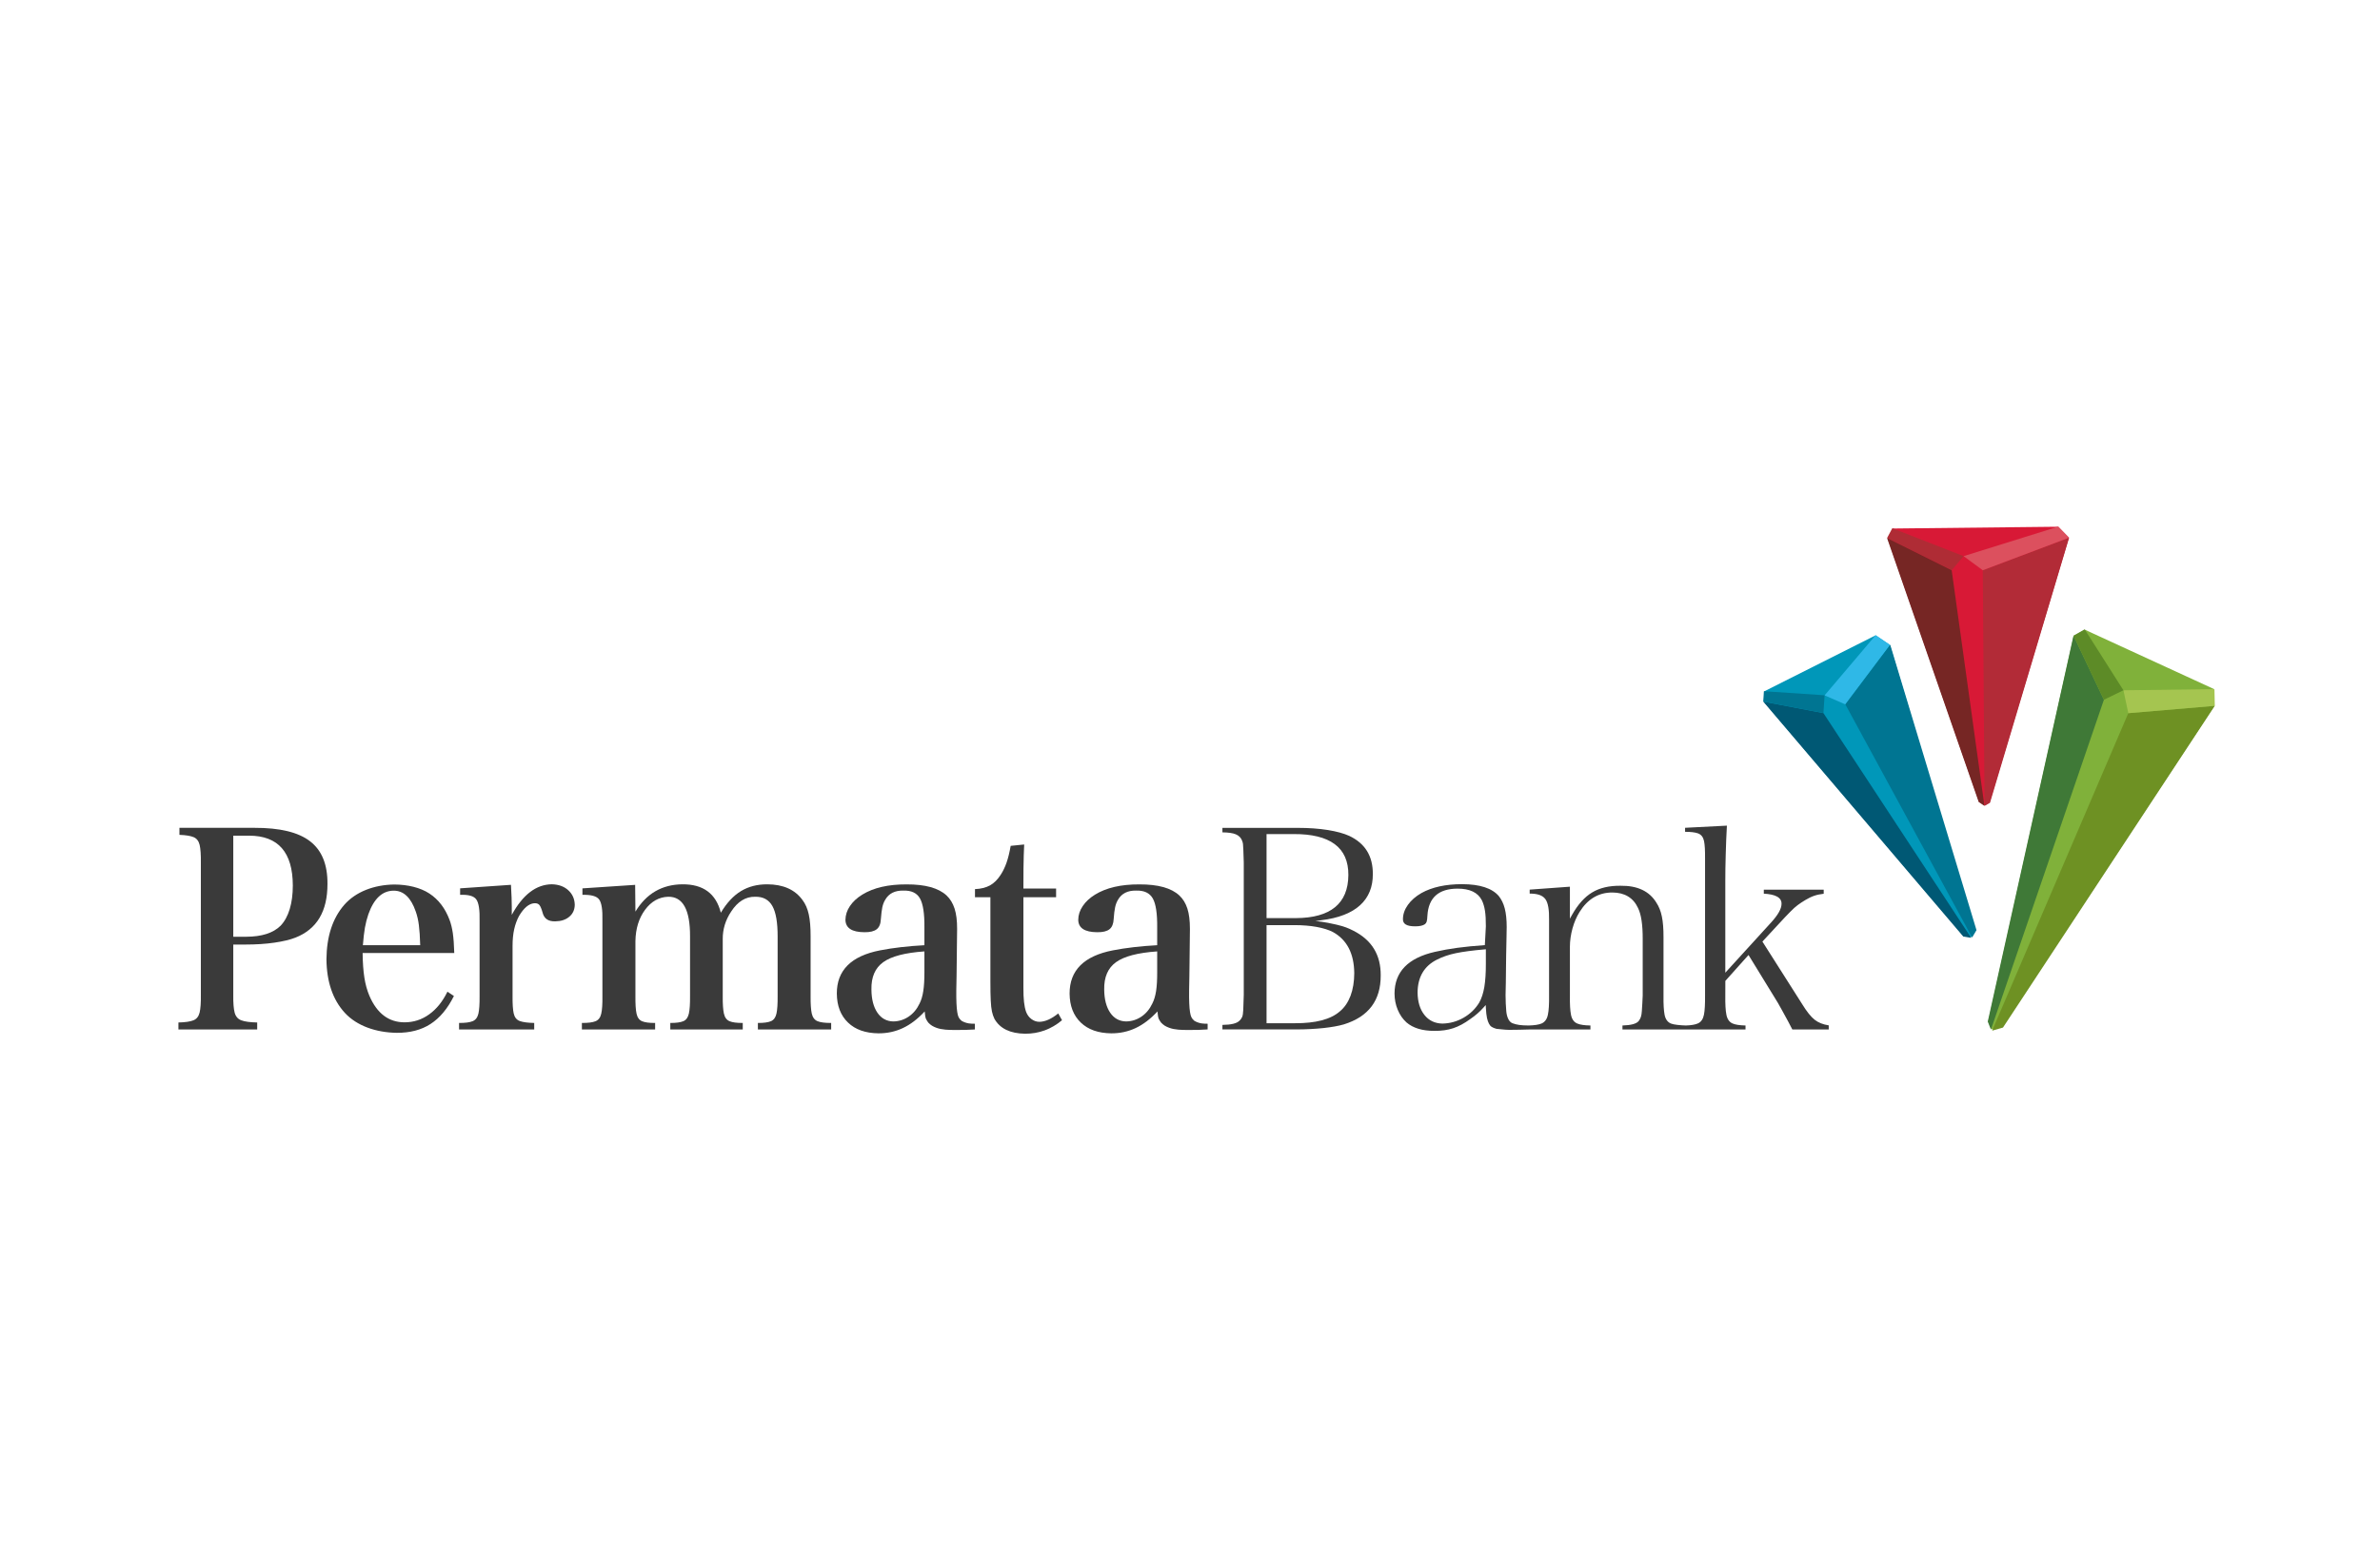 <svg width="61" height="40" viewBox="0 0 61 40" fill="none" xmlns="http://www.w3.org/2000/svg">
<path fill-rule="evenodd" clip-rule="evenodd" d="M31.865 25.89C31.869 25.809 31.874 25.68 31.878 25.503V22.109L31.867 21.779C31.865 21.709 31.861 21.662 31.858 21.637C31.854 21.61 31.849 21.588 31.841 21.567C31.815 21.483 31.759 21.424 31.674 21.388C31.596 21.355 31.481 21.34 31.331 21.338V21.223H33.269C33.551 21.223 33.806 21.242 34.033 21.278C34.26 21.315 34.443 21.365 34.583 21.429C34.988 21.621 35.188 21.945 35.186 22.405C35.191 23.062 34.758 23.483 33.862 23.591L33.712 23.615C33.914 23.622 34.186 23.689 34.313 23.719C34.439 23.748 34.562 23.794 34.683 23.857C35.158 24.096 35.392 24.478 35.388 25.006C35.39 25.647 35.077 26.064 34.443 26.261C34.304 26.301 34.13 26.332 33.92 26.355C33.709 26.377 33.48 26.389 33.233 26.39H31.331V26.274C31.555 26.271 31.709 26.237 31.777 26.157C31.805 26.129 31.826 26.099 31.839 26.065C31.853 26.03 31.861 25.97 31.865 25.89ZM32.462 21.382V23.536H33.219C34.098 23.531 34.554 23.165 34.559 22.434C34.565 21.723 34.085 21.377 33.154 21.382H32.462ZM34.71 24.948C34.705 24.446 34.524 24.091 34.161 23.892C34.052 23.836 33.912 23.793 33.744 23.762C33.577 23.732 33.392 23.717 33.19 23.716H32.462V26.231H33.19C33.717 26.233 34.102 26.135 34.34 25.928C34.46 25.829 34.551 25.695 34.615 25.527C34.678 25.358 34.709 25.165 34.71 24.948Z" fill="#3A3A3A"/>
<path d="M38.162 26.242C38.123 26.164 38.095 26.071 38.083 25.835L38.08 25.765L38.033 25.817C37.978 25.88 37.923 25.934 37.87 25.98C37.817 26.027 37.755 26.075 37.685 26.123C37.532 26.235 37.385 26.314 37.243 26.36C37.102 26.406 36.942 26.429 36.765 26.427C36.456 26.428 36.218 26.355 36.049 26.211C35.954 26.125 35.879 26.018 35.825 25.888C35.77 25.758 35.743 25.619 35.742 25.469C35.745 24.916 36.084 24.559 36.779 24.401C36.962 24.359 37.156 24.324 37.36 24.297C37.565 24.269 37.797 24.247 38.057 24.229L38.083 23.747C38.084 23.582 38.076 23.449 38.06 23.347C38.044 23.244 38.017 23.154 37.98 23.078C37.877 22.877 37.666 22.781 37.363 22.781C36.876 22.779 36.612 23.011 36.585 23.471C36.582 23.545 36.575 23.596 36.566 23.627C36.556 23.657 36.541 23.678 36.518 23.694C36.47 23.727 36.393 23.746 36.282 23.747C36.043 23.75 35.954 23.679 35.958 23.56C35.959 23.435 36.001 23.314 36.084 23.198C36.167 23.081 36.283 22.979 36.433 22.893C36.703 22.743 37.048 22.667 37.471 22.666C37.934 22.667 38.245 22.772 38.415 22.972C38.483 23.057 38.534 23.161 38.567 23.287C38.6 23.414 38.617 23.573 38.617 23.768L38.616 23.809L38.613 23.998L38.603 24.496L38.595 25.18L38.588 25.512C38.589 25.668 38.595 25.787 38.606 25.92C38.617 26.049 38.663 26.194 38.767 26.232C38.875 26.272 38.979 26.288 39.177 26.289C39.323 26.286 39.435 26.27 39.511 26.238C39.597 26.201 39.651 26.123 39.673 26.012C39.696 25.904 39.706 25.739 39.703 25.519V23.586C39.708 23.323 39.678 23.138 39.603 23.042C39.529 22.947 39.393 22.907 39.206 22.908V22.806L40.237 22.731V23.552L40.29 23.456C40.443 23.184 40.616 22.992 40.809 22.877C41.001 22.761 41.243 22.704 41.534 22.707C41.971 22.701 42.275 22.848 42.453 23.14C42.518 23.238 42.566 23.356 42.594 23.495C42.623 23.633 42.637 23.81 42.636 24.026V25.519C42.633 25.741 42.643 25.907 42.664 26.015C42.686 26.125 42.739 26.203 42.826 26.239C42.898 26.269 43.065 26.285 43.208 26.289C43.342 26.285 43.445 26.268 43.516 26.237C43.6 26.201 43.651 26.122 43.673 26.011C43.694 25.904 43.703 25.739 43.701 25.519V22.008C43.703 21.807 43.695 21.658 43.675 21.562C43.654 21.461 43.602 21.392 43.517 21.363C43.444 21.337 43.334 21.324 43.189 21.324V21.221L44.261 21.166C44.248 21.404 44.237 21.648 44.231 21.897C44.223 22.157 44.22 22.383 44.22 22.577V24.936L45.401 23.641C45.568 23.456 45.659 23.301 45.661 23.176C45.669 23.003 45.494 22.925 45.207 22.91V22.808H46.742V22.912C46.649 22.923 46.569 22.939 46.501 22.963C46.427 22.988 46.35 23.025 46.273 23.072C46.194 23.119 46.128 23.163 46.075 23.203C46.02 23.243 45.956 23.301 45.882 23.377C45.808 23.451 45.701 23.565 45.56 23.718L45.171 24.138L46.191 25.743C46.308 25.933 46.415 26.068 46.513 26.144C46.607 26.217 46.727 26.264 46.871 26.286V26.391H45.938C45.912 26.339 45.877 26.271 45.832 26.188L45.684 25.917L45.57 25.713L44.815 24.482L44.221 25.146L44.22 25.519C44.217 25.739 44.226 25.904 44.248 26.012C44.269 26.122 44.321 26.201 44.407 26.238C44.482 26.27 44.593 26.286 44.738 26.289V26.391H41.584V26.289C41.797 26.283 41.944 26.248 42.003 26.171C42.027 26.14 42.044 26.106 42.057 26.067C42.07 26.028 42.077 25.978 42.081 25.917C42.085 25.869 42.09 25.799 42.094 25.708C42.099 25.616 42.102 25.553 42.103 25.519V24.069C42.104 23.711 42.066 23.447 41.984 23.279C41.862 23.014 41.639 22.881 41.325 22.88C40.974 22.879 40.693 23.046 40.486 23.377C40.408 23.501 40.347 23.643 40.303 23.802C40.26 23.961 40.237 24.117 40.237 24.271V25.519C40.234 25.741 40.243 25.907 40.265 26.015C40.287 26.125 40.339 26.203 40.426 26.239C40.502 26.271 40.615 26.287 40.763 26.289V26.391L39.211 26.391C39.073 26.395 38.811 26.402 38.681 26.401C38.545 26.399 38.48 26.384 38.355 26.375C38.245 26.343 38.199 26.314 38.162 26.242ZM36.333 25.447C36.336 25.682 36.393 25.873 36.507 26.017C36.621 26.162 36.776 26.236 36.967 26.24C37.159 26.237 37.342 26.187 37.513 26.089C37.683 25.991 37.817 25.861 37.914 25.7C37.973 25.596 38.016 25.463 38.044 25.302C38.07 25.142 38.084 24.943 38.083 24.705V24.335C37.738 24.365 37.491 24.398 37.311 24.436C37.13 24.474 36.971 24.529 36.831 24.6C36.501 24.764 36.335 25.049 36.333 25.447Z" fill="#3A3A3A"/>
<path fill-rule="evenodd" clip-rule="evenodd" d="M5.979 24.214V25.5C5.976 25.706 5.988 25.859 6.014 25.959C6.041 26.059 6.098 26.125 6.186 26.157C6.274 26.19 6.409 26.208 6.592 26.212V26.391H4.573V26.212C4.746 26.208 4.873 26.19 4.955 26.157C5.038 26.125 5.091 26.059 5.116 25.959C5.14 25.859 5.151 25.706 5.148 25.5V22.121C5.151 21.915 5.14 21.761 5.117 21.661C5.093 21.561 5.042 21.494 4.963 21.461C4.884 21.428 4.763 21.408 4.599 21.402V21.222H6.522C7.17 21.22 7.645 21.334 7.946 21.566C8.248 21.797 8.397 22.162 8.393 22.66C8.395 23.36 8.123 23.818 7.576 24.035C7.433 24.091 7.251 24.134 7.03 24.166C6.808 24.198 6.563 24.214 6.292 24.214H5.979ZM5.979 24.014H6.311C6.71 24.013 7.004 23.918 7.192 23.731C7.295 23.622 7.373 23.48 7.426 23.304C7.479 23.128 7.505 22.927 7.505 22.701C7.503 21.85 7.131 21.424 6.387 21.423H5.979V24.014Z" fill="#3A3A3A"/>
<path fill-rule="evenodd" clip-rule="evenodd" d="M11.643 24.431H9.294C9.297 24.682 9.312 24.892 9.339 25.061C9.365 25.231 9.408 25.386 9.467 25.526C9.662 25.981 9.964 26.208 10.371 26.208C10.602 26.207 10.812 26.139 10.999 26.004C11.188 25.869 11.344 25.676 11.468 25.423L11.634 25.533C11.471 25.859 11.271 26.098 11.035 26.25C10.8 26.403 10.512 26.478 10.172 26.477C9.637 26.47 9.146 26.299 8.838 25.965C8.53 25.63 8.373 25.171 8.367 24.59C8.373 24.003 8.525 23.54 8.822 23.198C9.119 22.857 9.594 22.682 10.105 22.675C10.446 22.676 10.774 22.753 11.007 22.907C11.241 23.061 11.412 23.287 11.523 23.584C11.56 23.683 11.587 23.795 11.606 23.922C11.624 24.049 11.637 24.219 11.643 24.431ZM9.301 24.231H10.77C10.764 24.019 10.753 23.848 10.736 23.718C10.72 23.589 10.693 23.473 10.657 23.371C10.533 23.009 10.342 22.83 10.086 22.833C9.798 22.836 9.582 23.038 9.441 23.439C9.405 23.543 9.375 23.657 9.353 23.781C9.332 23.905 9.314 24.055 9.301 24.231Z" fill="#3A3A3A"/>
<path d="M11.793 22.773L13.096 22.683C13.103 22.813 13.108 22.923 13.112 23.011C13.115 23.099 13.117 23.177 13.117 23.245V23.453C13.4 22.935 13.742 22.674 14.142 22.669C14.316 22.673 14.456 22.723 14.564 22.821C14.672 22.919 14.728 23.044 14.731 23.196C14.729 23.323 14.682 23.425 14.591 23.501C14.5 23.578 14.381 23.617 14.232 23.619C14.055 23.625 13.946 23.551 13.907 23.397C13.881 23.302 13.854 23.238 13.827 23.203C13.8 23.169 13.759 23.153 13.706 23.155H13.692C13.556 23.166 13.426 23.275 13.304 23.48C13.249 23.583 13.207 23.696 13.179 23.821C13.151 23.945 13.137 24.088 13.137 24.25V25.532C13.135 25.736 13.145 25.887 13.167 25.984C13.19 26.081 13.241 26.144 13.32 26.174C13.4 26.204 13.524 26.221 13.692 26.224V26.391H11.766V26.224C11.923 26.225 12.039 26.21 12.114 26.179C12.19 26.148 12.239 26.083 12.262 25.984C12.284 25.885 12.294 25.734 12.292 25.532V23.612C12.299 23.326 12.27 23.141 12.206 23.055C12.143 22.969 12.005 22.931 11.793 22.94V22.773Z" fill="#3A3A3A"/>
<path d="M16.279 22.684L16.286 23.37C16.566 22.908 16.968 22.674 17.491 22.67C18.024 22.666 18.352 22.909 18.475 23.398C18.626 23.146 18.798 22.961 18.991 22.844C19.184 22.727 19.409 22.669 19.667 22.67C20.075 22.672 20.375 22.806 20.568 23.072C20.644 23.172 20.697 23.295 20.729 23.441C20.761 23.586 20.777 23.775 20.776 24.007V25.532C20.774 25.734 20.784 25.885 20.806 25.984C20.829 26.083 20.878 26.148 20.954 26.179C21.029 26.21 21.146 26.225 21.303 26.224V26.391H19.425V26.224C19.575 26.225 19.686 26.21 19.759 26.179C19.832 26.148 19.879 26.083 19.901 25.984C19.923 25.885 19.933 25.734 19.931 25.532V24.014C19.932 23.65 19.887 23.387 19.796 23.226C19.705 23.064 19.558 22.985 19.355 22.989C19.112 22.984 18.906 23.111 18.739 23.37C18.595 23.586 18.523 23.819 18.524 24.07V25.532C18.522 25.734 18.532 25.885 18.554 25.984C18.576 26.083 18.624 26.148 18.698 26.179C18.771 26.21 18.884 26.225 19.037 26.224V26.391H17.18V26.224C17.33 26.225 17.441 26.21 17.514 26.179C17.587 26.148 17.634 26.083 17.656 25.984C17.678 25.885 17.688 25.734 17.686 25.532V24.007C17.689 23.321 17.502 22.982 17.124 22.989C16.889 22.997 16.692 23.108 16.533 23.323C16.375 23.537 16.292 23.805 16.286 24.125V25.532C16.284 25.736 16.293 25.888 16.315 25.987C16.337 26.086 16.384 26.15 16.457 26.18C16.53 26.211 16.641 26.225 16.791 26.224V26.391H14.914V26.224C15.071 26.225 15.187 26.211 15.263 26.18C15.338 26.15 15.388 26.086 15.41 25.987C15.433 25.888 15.443 25.736 15.44 25.532V23.605C15.447 23.323 15.419 23.141 15.355 23.057C15.292 22.973 15.149 22.934 14.928 22.94V22.774L16.279 22.684Z" fill="#3A3A3A"/>
<path d="M26.23 23.001V25.315C26.229 25.466 26.235 25.591 26.246 25.689C26.257 25.788 26.275 25.871 26.299 25.939C26.328 26.016 26.373 26.078 26.435 26.124C26.496 26.17 26.564 26.194 26.638 26.195C26.786 26.193 26.948 26.122 27.123 25.98L27.22 26.154C26.942 26.387 26.626 26.502 26.271 26.5C25.889 26.494 25.628 26.367 25.488 26.119C25.461 26.064 25.439 26.001 25.424 25.931C25.409 25.861 25.398 25.766 25.393 25.646C25.387 25.527 25.384 25.365 25.384 25.163V23.001H24.989V22.793C25.14 22.787 25.268 22.755 25.373 22.698C25.478 22.64 25.569 22.549 25.648 22.426C25.709 22.332 25.759 22.227 25.799 22.112C25.839 21.997 25.874 21.855 25.904 21.684L26.25 21.649C26.246 21.741 26.242 21.834 26.239 21.928C26.236 22.023 26.233 22.136 26.232 22.269C26.23 22.402 26.23 22.572 26.23 22.779H27.068V23.001H26.23Z" fill="#3A3A3A"/>
<path fill-rule="evenodd" clip-rule="evenodd" d="M24.986 26.244V26.391C24.783 26.404 24.701 26.404 24.488 26.404C24.319 26.404 24.144 26.402 23.998 26.347C23.909 26.313 23.858 26.284 23.791 26.214C23.745 26.139 23.715 26.136 23.7 25.929C23.521 26.122 23.335 26.264 23.141 26.355C22.948 26.446 22.739 26.491 22.515 26.49C22.182 26.486 21.922 26.395 21.735 26.214C21.547 26.034 21.451 25.787 21.448 25.471C21.446 24.876 21.816 24.507 22.556 24.363C22.89 24.298 23.269 24.254 23.693 24.231V23.78C23.697 23.42 23.658 23.169 23.578 23.03C23.499 22.891 23.357 22.825 23.152 22.831C22.935 22.827 22.78 22.905 22.688 23.067C22.654 23.122 22.63 23.186 22.614 23.258C22.599 23.33 22.587 23.43 22.577 23.559C22.572 23.682 22.536 23.77 22.47 23.822C22.404 23.874 22.299 23.9 22.154 23.898C21.833 23.896 21.672 23.79 21.669 23.579C21.671 23.457 21.708 23.34 21.783 23.229C21.858 23.117 21.963 23.019 22.099 22.935C22.388 22.757 22.767 22.67 23.235 22.672C23.713 22.67 24.054 22.764 24.261 22.956C24.354 23.044 24.422 23.156 24.466 23.292C24.51 23.428 24.532 23.602 24.531 23.815L24.524 24.418L24.517 25.021C24.512 25.218 24.509 25.343 24.51 25.395C24.508 25.645 24.516 25.827 24.534 25.942C24.552 26.058 24.572 26.108 24.648 26.171C24.78 26.246 24.893 26.244 24.986 26.244ZM23.693 24.924V24.39C23.197 24.424 22.845 24.516 22.637 24.666C22.429 24.816 22.328 25.049 22.335 25.367C22.337 25.617 22.388 25.814 22.488 25.961C22.588 26.107 22.724 26.182 22.896 26.185C23.037 26.183 23.167 26.143 23.287 26.063C23.406 25.983 23.5 25.871 23.568 25.728C23.613 25.64 23.645 25.533 23.664 25.406C23.684 25.279 23.693 25.119 23.693 24.924Z" fill="#3A3A3A"/>
<path fill-rule="evenodd" clip-rule="evenodd" d="M30.952 26.244V26.39C30.749 26.404 30.668 26.404 30.454 26.404C30.285 26.404 30.11 26.402 29.965 26.347C29.875 26.313 29.825 26.284 29.758 26.214C29.711 26.139 29.681 26.136 29.666 25.929C29.487 26.122 29.301 26.264 29.107 26.355C28.914 26.446 28.705 26.491 28.481 26.49C28.149 26.486 27.889 26.395 27.701 26.214C27.513 26.034 27.417 25.787 27.414 25.471C27.413 24.876 27.782 24.507 28.523 24.363C28.857 24.298 29.235 24.254 29.659 24.231V23.78C29.663 23.42 29.625 23.169 29.545 23.03C29.465 22.891 29.323 22.825 29.119 22.831C28.902 22.827 28.747 22.905 28.654 23.067C28.621 23.122 28.596 23.186 28.581 23.258C28.565 23.33 28.553 23.43 28.544 23.559C28.538 23.682 28.502 23.77 28.436 23.822C28.37 23.874 28.265 23.9 28.121 23.898C27.8 23.896 27.638 23.79 27.636 23.579C27.637 23.457 27.675 23.34 27.75 23.229C27.824 23.117 27.929 23.019 28.065 22.935C28.354 22.757 28.733 22.67 29.202 22.672C29.679 22.67 30.021 22.764 30.227 22.956C30.321 23.044 30.389 23.156 30.433 23.292C30.477 23.428 30.498 23.602 30.498 23.815L30.491 24.418L30.484 25.021C30.478 25.218 30.476 25.343 30.477 25.395C30.474 25.645 30.482 25.827 30.5 25.943C30.519 26.058 30.539 26.108 30.614 26.171C30.747 26.246 30.86 26.244 30.952 26.244ZM29.659 24.924V24.39C29.163 24.424 28.811 24.516 28.604 24.666C28.396 24.816 28.295 25.049 28.301 25.367C28.303 25.617 28.355 25.814 28.454 25.961C28.554 26.107 28.69 26.182 28.862 26.185C29.003 26.183 29.134 26.143 29.253 26.063C29.372 25.983 29.466 25.871 29.534 25.727C29.579 25.64 29.611 25.533 29.631 25.406C29.65 25.28 29.66 25.119 29.659 24.924Z" fill="#3A3A3A"/>
<path d="M45.22 17.722L45.207 17.989L50.327 23.995L50.511 24.025L50.534 24.014L50.624 23.847L48.44 16.538L48.07 16.288L45.22 17.722Z" fill="#0097B9"/>
<path fill-rule="evenodd" clip-rule="evenodd" d="M46.735 18.281L50.521 24.042L50.32 24.009L45.193 17.986L46.735 18.281Z" fill="#005874"/>
<path d="M48.075 16.282L48.445 16.533L47.297 18.058L46.765 17.826L48.075 16.282Z" fill="#2FB8E7"/>
<path d="M46.765 17.824L46.735 18.28L45.193 17.985L45.209 17.72L46.765 17.824Z" fill="#007592"/>
<path d="M47.297 18.058L48.447 16.53L50.658 23.845L50.546 24.034L47.297 18.058Z" fill="#007592"/>
<path d="M53.438 16.144L56.748 17.666L56.754 18.095L51.321 26.326L51.073 26.391L51.036 26.374L50.959 26.189L53.149 16.304L53.438 16.144Z" fill="#80B13A"/>
<path d="M56.766 18.093L51.337 26.342L51.059 26.422L54.549 18.282L56.766 18.093Z" fill="#6E9123"/>
<path d="M53.924 17.938L51.028 26.396L50.947 26.189L53.145 16.294L53.924 17.938Z" fill="#3F7937"/>
<path d="M56.757 17.666L56.766 18.095L54.549 18.283L54.424 17.696L56.757 17.666Z" fill="#A5C550"/>
<path d="M54.424 17.696L53.923 17.939L53.145 16.295L53.431 16.133L54.424 17.696Z" fill="#5D8B27"/>
<path d="M48.38 13.802L48.512 13.549L52.751 13.503L53.025 13.787L50.994 20.572L50.865 20.647L50.861 20.646L50.722 20.553L48.38 13.802Z" fill="#D81936"/>
<path d="M50.328 14.257L50.023 14.618L48.366 13.793L48.5 13.542L50.328 14.257Z" fill="#AF2C35"/>
<path d="M48.366 13.794L50.022 14.619L50.862 20.66L50.715 20.56L48.366 13.794Z" fill="#762624"/>
<path d="M50.819 14.619L53.032 13.783L51.004 20.58L50.865 20.659L50.819 14.619Z" fill="#B22B37"/>
<path d="M50.328 14.257L50.819 14.619L53.032 13.783L52.755 13.5L50.328 14.257Z" fill="#DC505E"/>
</svg>
